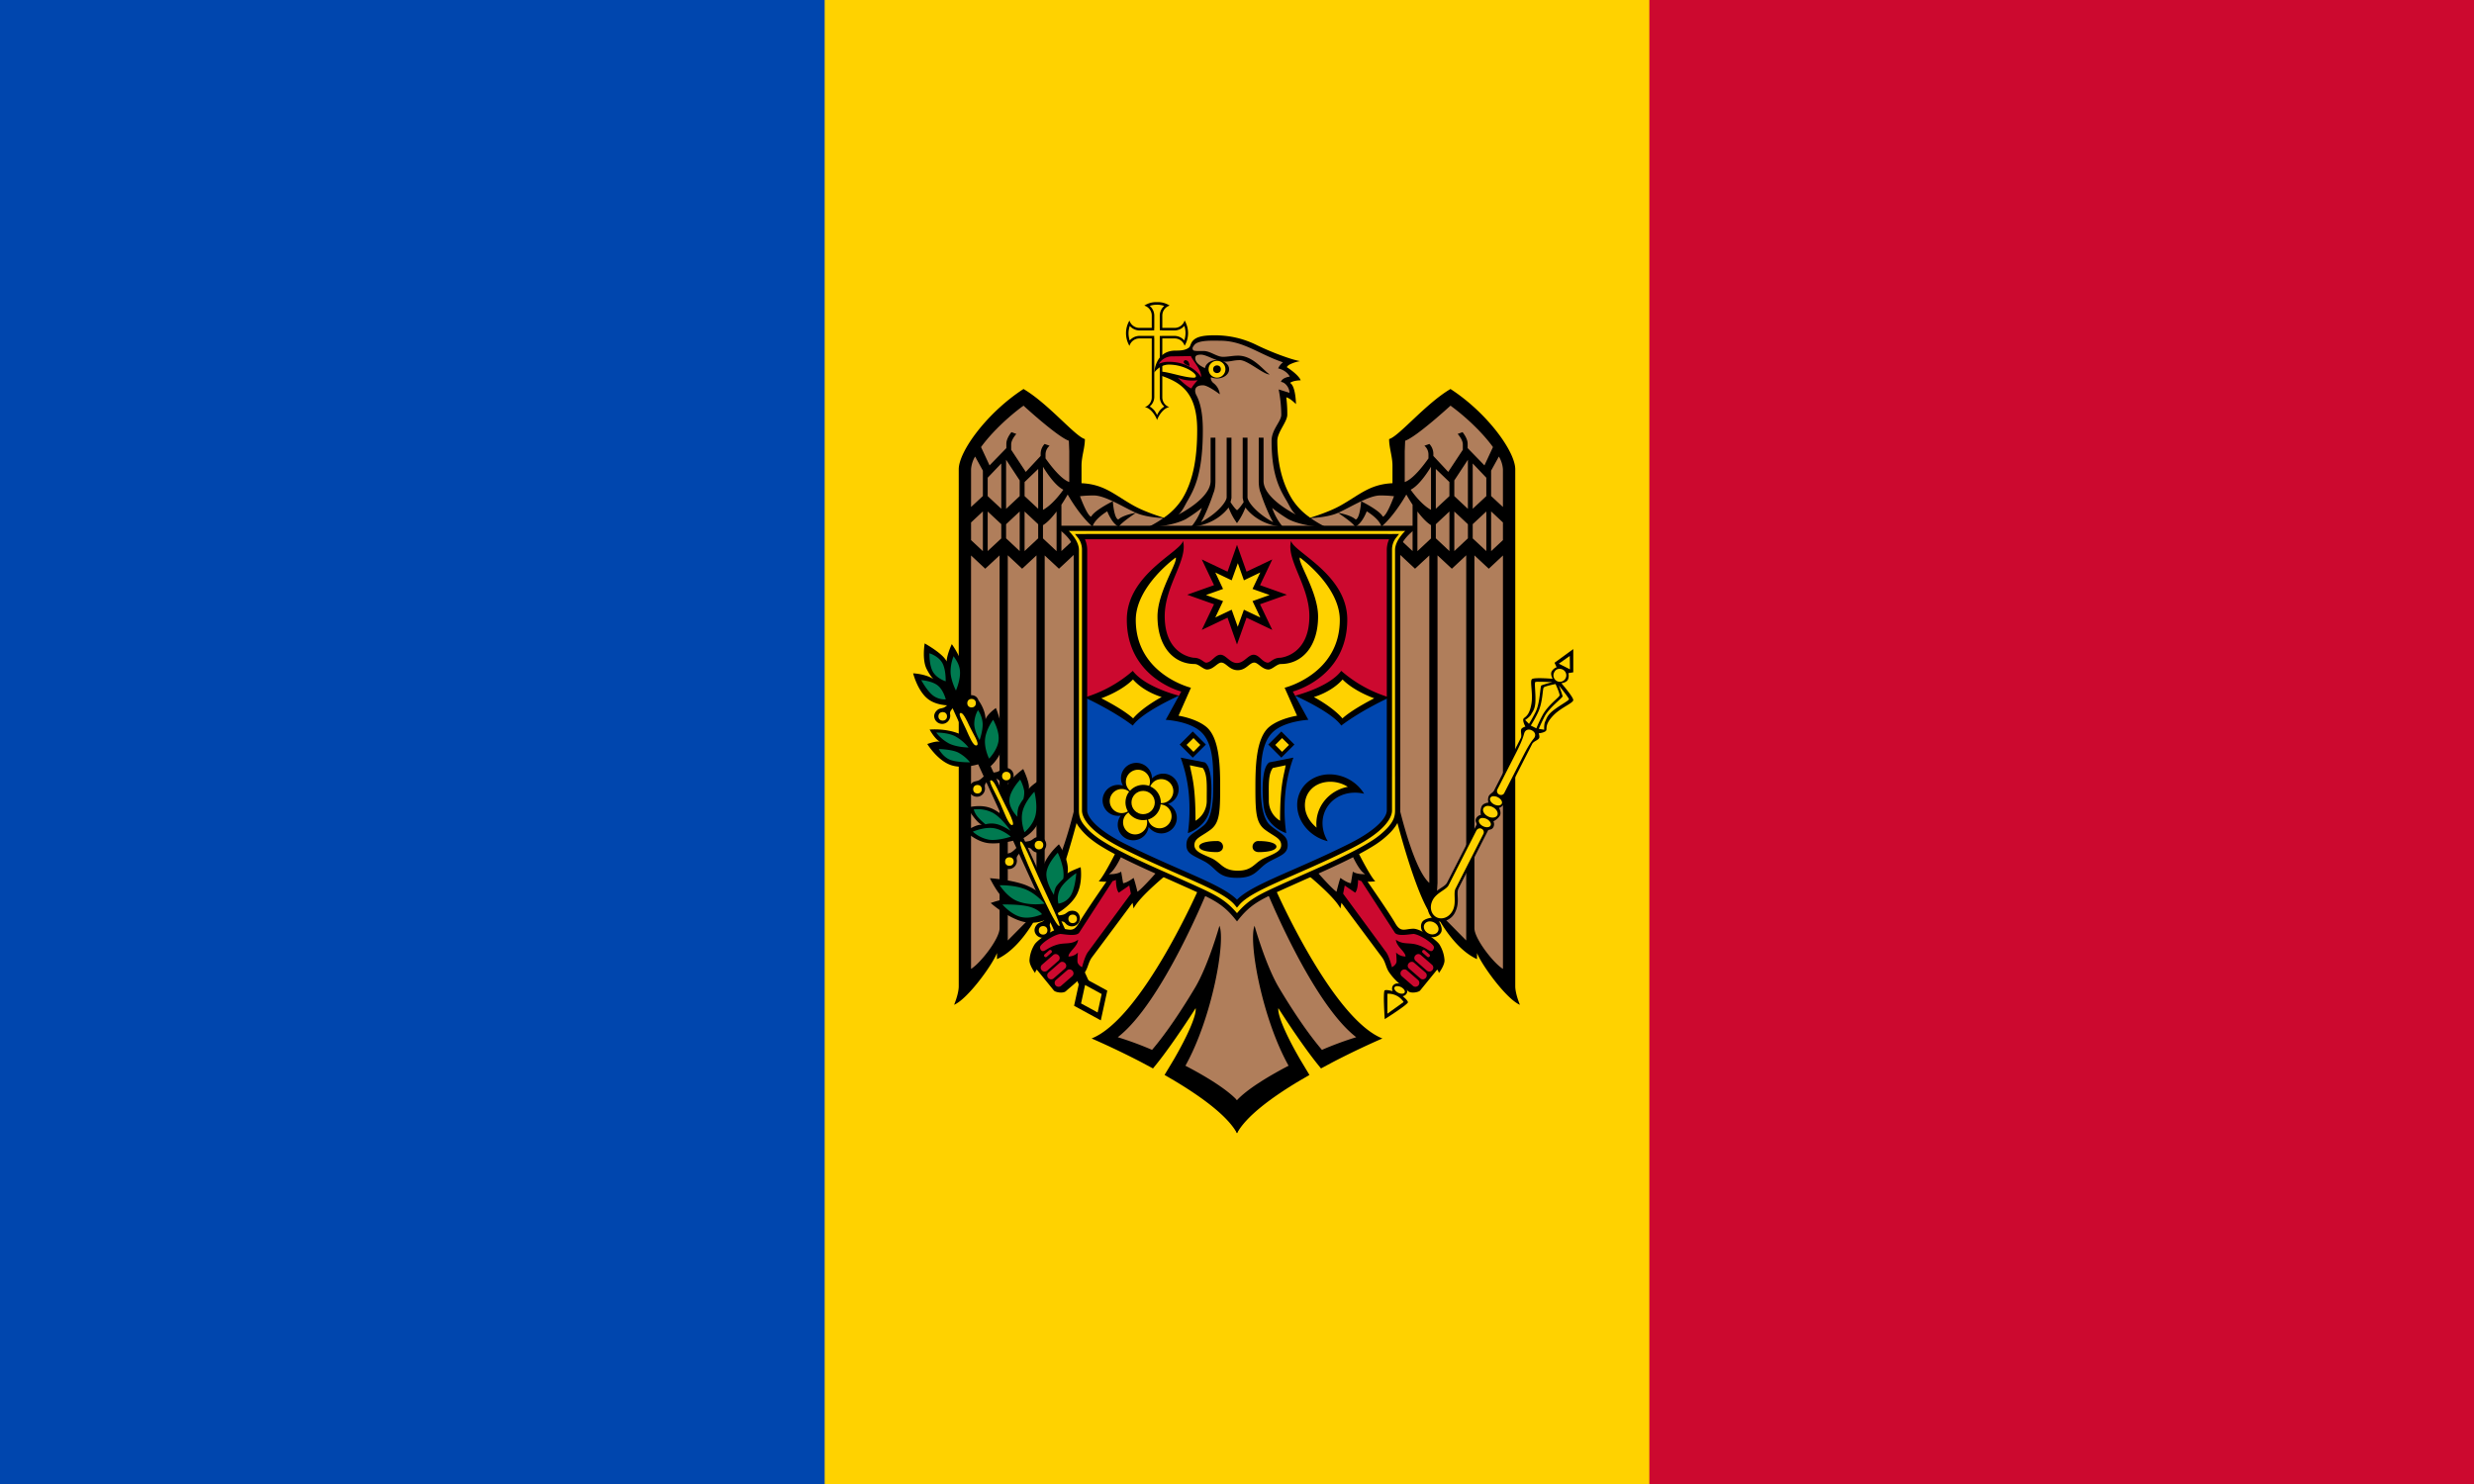 <?xml version="1.0" encoding="UTF-8" standalone="no"?>
<svg
   width="1000"
   height="600"
   version="1.1"
   id="svg39"
   sodipodi:docname="md.svg"
   inkscape:version="1.3.2 (091e20e, 2023-11-25, custom)"
   xmlns:inkscape="http://www.inkscape.org/namespaces/inkscape"
   xmlns:sodipodi="http://sodipodi.sourceforge.net/DTD/sodipodi-0.dtd"
   xmlns="http://www.w3.org/2000/svg"
   xmlns:svg="http://www.w3.org/2000/svg">
  <defs
     id="defs39" />
  <sodipodi:namedview
     id="namedview39"
     pagecolor="#505050"
     bordercolor="#eeeeee"
     borderopacity="1"
     inkscape:showpageshadow="0"
     inkscape:pageopacity="0"
     inkscape:pagecheckerboard="0"
     inkscape:deskcolor="#505050"
     showgrid="false"
     showguides="true"
     inkscape:zoom="0.55722222"
     inkscape:cx="308.67398"
     inkscape:cy="508.77368"
     inkscape:window-width="2560"
     inkscape:window-height="1417"
     inkscape:window-x="3832"
     inkscape:window-y="313"
     inkscape:window-maximized="1"
     inkscape:current-layer="svg39">
    <inkscape:grid
       id="grid39"
       units="px"
       originx="-100"
       originy="0"
       spacingx="1"
       spacingy="1"
       empcolor="#0099e5"
       empopacity="0.302"
       color="#0099e5"
       opacity="0.149"
       empspacing="5"
       dotted="false"
       gridanglex="30"
       gridanglez="30"
       visible="false" />
  </sodipodi:namedview>
  <path
     d="M 0,0 H 1000 V 600 H 0 Z"
     fill="#cc092f"
     id="path1"
     style="stroke-width:0.609" />
  <path
     d="M 0,0 H 666.667 V 600 H 0 Z"
     fill="#ffd200"
     id="path2"
     style="stroke-width:0.609" />
  <path
     d="M 0,0 H 333.333 V 600 H 0 Z"
     fill="#0046ae"
     id="path3"
     style="stroke-width:0.609" />
  <path
     d="m 467.66,122.16 a 8.643,8.643 0 0 0 -5.12,1.4 4.191,4.191 0 0 1 3.004,4.061 V 132.57 h -4.948 a 4.204,4.204 0 0 1 -4.062,-2.969 10.063,10.063 0 0 0 0,10.239 4.191,4.191 0 0 1 4.062,-3.004 h 4.948 v 23.787 a 4.2,4.2 0 0 1 -2.799,3.993 c 2.361,0.321 4.392,3.489 4.949,5.222 0.558,-1.729 2.589,-4.901 4.949,-5.222 a 4.187,4.187 0 0 1 -2.834,-3.993 V 136.834 h 4.949 a 4.203,4.203 0 0 1 4.062,2.971 10.071,10.071 0 0 0 0,-10.239 4.191,4.191 0 0 1 -4.062,3.003 h -4.949 v -4.948 a 4.202,4.202 0 0 1 2.97,-4.062 8.647,8.647 0 0 0 -5.119,-1.399 z"
     id="path4"
     style="stroke-width:0.667" />
  <path
     d="m 467.66,123.187 a 9.507,9.507 0 0 0 -2.935,0.477 5.233,5.233 0 0 1 1.843,3.959 v 4.949 a 1.025,1.025 0 0 1 -0.035,0.205 v 0.785 h -0.785 c -0.067,0.018 -0.135,0.03 -0.205,0.035 h -4.949 a 5.237,5.237 0 0 1 -3.924,-1.809 9.153,9.153 0 0 0 -0.512,2.935 9.507,9.507 0 0 0 0.477,2.935 5.232,5.232 0 0 1 3.959,-1.842 h 5.973 c -0.007,0.103 -0.035,0.202 -0.035,0.306 v 0.512 a 1.04,1.04 0 0 1 0.035,0.205 v 23.787 a 5.023,5.023 0 0 1 -1.843,3.72 7.983,7.983 0 0 1 1.945,1.707 9.883,9.883 0 0 1 1.024,1.774 9.98,9.98 0 0 1 1.024,-1.774 8.023,8.023 0 0 1 1.911,-1.673 5.047,5.047 0 0 1 -1.843,-3.754 V 135.848 h 0.819 a 1.04,1.04 0 0 1 0.205,-0.033 h 4.949 a 5.24,5.24 0 0 1 3.924,1.808 c 0.33,-0.944 0.503,-1.935 0.513,-2.935 a 9.523,9.523 0 0 0 -0.478,-2.935 5.232,5.232 0 0 1 -3.959,1.842 h -4.949 a 1.011,1.011 0 0 1 -0.205,-0.035 H 468.819 V 132.776 a 1.033,1.033 0 0 1 -0.035,-0.205 v -4.948 a 5.24,5.24 0 0 1 1.809,-3.925 9.18,9.18 0 0 0 -2.935,-0.512"
     fill="#ffd200"
     id="path5"
     style="stroke-width:0.667" />
  <path
     d="m 529.606,209.325 a 26.285,26.285 0 0 1 -7.269,-7.407 c -4.248,-6.815 -6.041,-15.182 -6.041,-23.685 0,-3.594 4.027,-7.64 4.027,-10.547 a 50.667,50.667 0 0 0 -0.409,-7.029 c 1.429,0.195 3.925,2.73 3.925,2.73 0,0 -0.086,-7.292 -2.39,-8.566 0,0 0.932,-0.959 4.301,-1.058 -0.947,-2.397 -5.631,-5.324 -5.631,-5.324 a 3.047,3.047 0 0 1 1.228,-1.092 15.26,15.26 0 0 1 4.095,-1.331 44.023,44.023 0 0 1 -4.607,-1.263 108.669,108.669 0 0 1 -12.764,-5.187 37.64,37.64 0 0 0 -17.064,-3.993 c -2.383,6.6e-4 -5.893,0.065 -7.951,1.435 -1.883,1.25 -1.73,2.876 -2.389,3.447 -1.553,1.344 -4.214,1.297 -5.495,1.297 -8.293,0 -8.601,8.874 -8.601,8.874 0,0 2.121,-3.209 5.87,-3.209 6.234,0 10.955,3.396 10.955,4.675 0,0.518 -0.643,0.614 -0.682,0.614 -4.072,0 -10.217,-2.344 -13.482,-2.457 v 1.604 c 7.287,2.535 14.675,6.125 14.675,21.945 0,9.962 -1.193,20.127 -6.177,28.122 a 26.5,26.5 0 0 1 -7.303,7.407 l 29.59,5.333 29.59,-5.333 z"
     id="path6"
     style="stroke-width:0.667" />
  <path
     d="m 500.015,202.659 -29.589,6.667 c -1.346,-0.407 -7.675,-2.373 -12.116,-4.846 -7.817,-4.355 -11.871,-8.687 -21.16,-9.113 v -7.065 c 0,-3.775 1.366,-7.175 1.366,-10.785 -3.916,-1.05 -14.785,-14.34 -24.812,-20.239 -14.753,9.556 -26.177,25.243 -26.177,32.457 V 398.742 c 0,3.112 -1.877,7.509 -1.877,7.509 5.386,-2.279 15.259,-15.787 17.337,-20.921 v 2.458 c 8.134,-3.709 14.09,-13.456 16.757,-18.498 l 0.171,2.559 c 7.267,-6.37 16.517,-44.025 16.517,-44.025 l 15.416,15.15 c 0,0 -5.575,11.317 -7.747,13.344 a 25.987,25.987 0 0 0 3.105,0.171 c -1.015,1.459 -8.765,12.617 -11.194,16.825 -2.273,3.937 -3.877,2.185 -7.372,2.185 -2.898,0 -9.467,4.617 -10.545,6.485 a 13.664,13.664 0 0 0 -1.979,6.314 c 0,2.16 2.287,5.119 2.287,5.119 a 2.687,2.687 0 0 1 0.682,-1.399 l 6.894,8.463 c 0.689,0.762 3.763,1.257 4.847,0.274 2.711,-2.465 5.335,-4.188 7.747,-7.747 1.242,-1.834 1.337,-3.936 2.764,-5.905 l 16.45,-22.081 0.408,2.287 c 2.463,-4.971 14.301,-14.471 14.301,-14.471 l 12.385,5.7 c 0,0 -23.125,53.157 -43.651,61.33 0,0 8.93,3.794 19.897,9.488 l 4.915,2.629 a 135.683,135.683 0 0 0 4.266,-5.427 c 6.557,-8.773 12.97,-18.941 12.97,-18.941 0.447,2.641 -3.016,10.796 -8.873,20.854 l -3.686,6.142 4.437,2.595 c 10.863,6.537 21.065,14.051 24.845,20.955 l 2.667,-6.673 -2.667,-6.673 V 211.51 l 1.333,-3.333 z"
     id="path7"
     style="stroke-width:0.667" />
  <path
     d="m 500.001,444.814 c -3.833,-4.157 -11.846,-9.237 -20.852,-13.924 10.889,-19.544 16.285,-50.437 13.753,-56.587 0,0 -4.47,16.022 -9.932,25.153 -5.057,8.456 -11.283,17.967 -17.303,25.017 a 137.113,137.113 0 0 0 -13.857,-5.12 c 18.039,-13.895 36.484,-59.828 36.484,-59.828 l -19.075,-8.84 c 0,0 -7.136,8.319 -9.453,9.864 0,0 -0.99,-4.137 -1.57,-5.597 0,0 -2.734,2.068 -4.231,2.117 l -0.785,-4.643 c -1.883,1.255 -5.017,0.99 -5.017,0.99 2.751,-1.303 6.007,-9.283 6.007,-9.283 l -18.215,-24.229 c 0,0 -6.398,30.744 -13.685,37.064 V 224.582 l 5.768,5.357 8.737,-8.157 v -6.211 l -7.747,7.235 V 204.069 A 62.933,62.933 0 0 0 431.554,199.94 c 1.254,2.186 5.307,8.886 10.067,13.003 0.783,-3.185 5.939,-6.212 5.939,-6.212 0,0 1.847,5.005 4.675,6.245 0.995,-1.752 6.929,-5.631 6.929,-5.631 0,0 -5.077,0.771 -7.133,2.697 -1.766,-0.395 -2.219,-7.372 -2.219,-7.372 0,0 -7.471,3.639 -8.771,6.245 -1.425,-0.385 -3.643,-5.992 -4.506,-8.293 a 49.833,49.833 0 0 1 5.563,-0.307 c 2.131,0 4.857,1.009 7.713,2.355 3.138,1.477 6.421,3.348 9.352,4.676 3.755,1.7 9.435,2.045 11.091,2.116 a 49.2,49.2 0 0 1 -6.245,3.686 c 0,0 8.941,-0.083 15.221,-3.209 a 60.133,60.133 0 0 0 6.553,-4.573 24.22,24.22 0 0 1 -4.301,7.645 c 9.224,-0.781 13.817,-6.048 15.119,-7.815 a 25.12,25.12 0 0 0 3.413,6.313 H 503.348 V 438.176 Z m -67.97,-266.615 0.17,4.232 v 12.458 c -3.346,-1.151 -7.551,-6.649 -9.589,-9.556 V 183.626 a 4.713,4.713 0 0 1 1.638,-3.413 l -2.013,-0.716 a 5.867,5.867 0 0 0 -1.604,3.856 v 0.99 l -6.006,6.451 -5.904,-8.942 v -2.184 c 0,-1.472 1.132,-3.113 2.082,-4.232 l -1.98,-0.717 c -0.999,1.295 -2.048,3.039 -2.048,4.675 v 1.774 l -6.791,6.997 -3.447,-7.406 c 4.137,-5.73 10.844,-12.146 17.166,-16.749 0,0 13.709,12.587 18.327,14.188 z m -34.747,12.082 v 10.274 l -4.778,4.436 v -15.255 a 11.713,11.713 0 0 1 1.637,-5.154 z m 14.88,3.959 v 6.348 l -5.494,5.154 v -19.863 z m -7.441,11.468 -5.495,-5.119 v -7.439 l 5.495,-5.768 z m 25.085,-7.713 c -1.276,1.803 -4.618,6.214 -8.225,8.157 v -17.44 c 0.827,1.377 4.623,7.517 8.225,9.283 z m -10.171,-8.396 v 16.109 L 414.142,200.587 V 194.888 Z M 397.284,206.765 V 222.84 l -4.778,-4.471 v -7.133 z m 7.436,5.154 v 5.767 l -5.496,5.119 v -16.006 z M 412.159,206.8 v 16.007 l -5.494,-5.154 v -5.699 z m 7.475,5.153 v 5.699 l -5.495,5.153 V 206.8 Z m 7.439,10.887 -5.496,-5.154 v -5.357 c 1.895,-1.157 3.801,-3.283 5.495,-5.529 z m -13.923,7.099 5.802,-5.393 v 132.42 l 0.683,10.853 -12.286,12.423 V 224.511 Z m -9.115,145.355 c 0,4.257 -7.773,14.182 -11.535,16.45 v -167.16 l 5.733,5.357 5.802,-5.393 z"
     fill="#b07e5b"
     id="path8"
     style="stroke-width:0.667" />
  <path
     d="m 452.223,360.925 4.232,-2.901 0.648,3.311 L 439.732,384.952 c -1.281,1.723 -2.356,6.109 -2.356,6.109 0,0 -1.876,-0.887 -1.876,-2.491 0,-1.575 0.205,-3.447 0.205,-3.447 a 5.36,5.36 0 0 1 -3.823,1.604 c 0,-1.935 3.743,-4.035 3.891,-6.791 -2.854,2.116 -5.333,1.03 -8.634,2.048 -3.595,1.107 -4.597,2.618 -5.699,2.56 -0.649,-0.035 -1.237,-1.155 -0.989,-1.843 0.429,-1.191 4.876,-4.489 7.985,-5.085 0.745,-0.143 6.602,1.275 7.782,-0.546 l 13.515,-20.852 a 4.44,4.44 0 0 0 1.33,-0.479 c 0,0 -0.045,3.834 1.161,5.187 z m -27.21,23.376 a 0.629,0.629 0 0 1 -0.035,0.887 l -1.911,1.672 a 0.636,0.636 0 0 1 -0.887,-0.103 0.629,0.629 0 0 1 0.035,-0.887 l 1.911,-1.672 a 0.567,0.567 0 0 1 0.444,-0.136 c 0.172,0.023 0.33,0.108 0.444,0.239 z m 2.901,2.013 a 1.489,1.489 0 0 1 -0.055,2.105 l -0.013,0.012 -4.641,4.061 a 1.588,1.588 0 0 1 -2.082,-2.388 l 4.641,-4.027 a 1.476,1.476 0 0 1 0.819,-0.342 1.616,1.616 0 0 1 1.331,0.58 z m 2.66,3.14 a 1.487,1.487 0 0 1 -0.054,2.103 l -0.015,0.013 -4.675,4.061 a 1.503,1.503 0 0 1 -2.112,-0.233 l -0.005,-0.006 a 1.527,1.527 0 0 1 0.069,-2.149 l 4.641,-4.027 a 1.38,1.38 0 0 1 0.785,-0.342 1.675,1.675 0 0 1 1.365,0.58 z m 1.602,2.491 a 1.58,1.58 0 0 1 1.331,0.546 c 0.571,0.614 0.541,1.573 -0.068,2.15 l -4.642,4.028 a 1.58,1.58 0 0 1 -2.082,-2.356 l 4.676,-4.061 A 1.32,1.32 0 0 1 432.176,391.946 Z"
     fill="#cc092f"
     id="path9"
     style="stroke-width:0.667" />
  <path
     d="m 499.985,202.659 29.589,6.667 c 1.346,-0.407 7.675,-2.373 12.116,-4.846 7.817,-4.355 11.871,-8.687 21.16,-9.113 v -7.065 c 0,-3.775 -1.366,-7.175 -1.366,-10.785 3.916,-1.05 14.785,-14.34 24.812,-20.239 14.753,9.556 26.177,25.243 26.177,32.457 V 398.742 c 0,3.112 1.877,7.509 1.877,7.509 -5.386,-2.279 -15.259,-15.787 -17.337,-20.921 v 2.458 c -8.134,-3.709 -14.09,-13.456 -16.757,-18.498 l -0.171,2.559 C 572.817,365.478 563.566,327.823 563.566,327.823 l -15.416,15.15 c 0,0 5.575,11.317 7.747,13.344 a 25.987,25.987 0 0 1 -3.105,0.171 c 1.015,1.459 8.765,12.617 11.194,16.825 2.273,3.937 3.877,2.185 7.372,2.185 2.898,0 9.467,4.617 10.545,6.485 a 13.664,13.664 0 0 1 1.979,6.314 c 0,2.16 -2.287,5.119 -2.287,5.119 a 2.687,2.687 0 0 0 -0.682,-1.399 l -6.894,8.463 c -0.689,0.762 -3.763,1.257 -4.847,0.274 -2.711,-2.465 -5.335,-4.188 -7.747,-7.747 -1.242,-1.834 -1.337,-3.936 -2.764,-5.905 l -16.45,-22.081 -0.408,2.287 C 539.341,362.335 527.503,352.836 527.503,352.836 l -12.385,5.7 c 0,0 23.125,53.157 43.651,61.33 0,0 -8.93,3.794 -19.897,9.488 l -4.915,2.629 a 135.683,135.683 0 0 1 -4.266,-5.427 c -6.557,-8.773 -12.97,-18.941 -12.97,-18.941 -0.447,2.641 3.016,10.796 8.873,20.854 l 3.686,6.142 -4.437,2.595 C 513.98,443.741 503.778,451.256 499.999,458.159 l -2.667,-6.673 2.667,-6.673 V 211.51 l -1.333,-3.333 z"
     id="path10"
     style="stroke-width:0.667" />
  <path
     d="m 499.999,444.814 c 3.833,-4.157 11.846,-9.237 20.852,-13.924 -10.889,-19.544 -16.285,-50.437 -13.753,-56.587 0,0 4.47,16.022 9.932,25.153 5.057,8.456 11.283,17.967 17.303,25.017 a 137.113,137.113 0 0 1 13.857,-5.12 c -18.039,-13.895 -36.484,-59.828 -36.484,-59.828 l 19.075,-8.84 c 0,0 7.136,8.319 9.453,9.864 0,0 0.99,-4.137 1.57,-5.597 0,0 2.734,2.068 4.231,2.117 l 0.785,-4.643 c 1.883,1.255 5.017,0.99 5.017,0.99 -2.751,-1.303 -6.007,-9.283 -6.007,-9.283 l 18.215,-24.229 c 0,0 6.398,30.744 13.685,37.064 V 224.582 l -5.768,5.357 -8.737,-8.157 v -6.211 l 7.747,7.235 V 204.069 A 62.933,62.933 0 0 1 568.446,199.94 c -1.254,2.186 -5.307,8.886 -10.067,13.003 -0.783,-3.185 -5.939,-6.212 -5.939,-6.212 0,0 -1.847,5.005 -4.675,6.245 -0.995,-1.752 -6.929,-5.631 -6.929,-5.631 0,0 5.077,0.771 7.133,2.697 1.766,-0.395 2.219,-7.372 2.219,-7.372 0,0 7.471,3.639 8.771,6.245 1.425,-0.385 3.643,-5.992 4.506,-8.293 a 49.833,49.833 0 0 0 -5.563,-0.307 c -2.131,0 -4.857,1.009 -7.713,2.355 -3.138,1.477 -6.421,3.348 -9.352,4.676 -3.755,1.7 -9.435,2.045 -11.091,2.116 a 49.2,49.2 0 0 0 6.245,3.686 c 0,0 -8.941,-0.083 -15.221,-3.209 a 60.133,60.133 0 0 1 -6.553,-4.573 24.22,24.22 0 0 0 4.301,7.645 c -9.224,-0.781 -13.817,-6.048 -15.119,-7.815 a 25.12,25.12 0 0 1 -3.413,6.313 H 496.652 V 438.176 Z m 67.97,-266.615 -0.17,4.232 v 12.458 c 3.346,-1.151 7.551,-6.649 9.589,-9.556 V 183.626 a 4.713,4.713 0 0 0 -1.638,-3.413 l 2.013,-0.716 a 5.867,5.867 0 0 1 1.604,3.856 v 0.99 l 6.006,6.451 5.904,-8.942 v -2.184 c 0,-1.472 -1.132,-3.113 -2.082,-4.232 l 1.98,-0.717 c 0.999,1.295 2.048,3.039 2.048,4.675 v 1.774 l 6.791,6.997 3.447,-7.406 c -4.137,-5.73 -10.844,-12.146 -17.166,-16.749 0,0 -13.709,12.587 -18.327,14.188 z m 34.747,12.082 v 10.274 l 4.778,4.436 v -15.255 a 11.713,11.713 0 0 0 -1.637,-5.154 z m -14.88,3.959 v 6.348 l 5.494,5.154 v -19.863 z m 7.441,11.468 5.495,-5.119 v -7.439 l -5.495,-5.768 z M 570.191,197.994 c 1.276,1.803 4.618,6.214 8.225,8.157 v -17.44 c -0.827,1.377 -4.623,7.517 -8.225,9.283 z m 10.171,-8.396 v 16.109 l 5.495,-5.119 V 194.888 Z M 602.716,206.765 V 222.84 l 4.778,-4.471 v -7.133 z m -7.436,5.154 v 5.767 l 5.496,5.119 v -16.006 z M 587.841,206.8 v 16.007 l 5.494,-5.154 v -5.699 z m -7.475,5.153 v 5.699 l 5.495,5.153 V 206.8 Z m -7.439,10.887 5.496,-5.154 v -5.357 C 576.527,211.172 574.621,209.046 572.927,206.8 Z m 13.923,7.099 -5.802,-5.393 v 132.42 l -0.683,10.853 12.286,12.423 V 224.511 Z m 9.115,145.355 c 0,4.257 7.773,14.182 11.535,16.45 v -167.16 l -5.733,5.357 -5.802,-5.393 z"
     fill="#b07e5b"
     id="path11"
     style="stroke-width:0.667" />
  <path
     d="m 547.777,360.925 -4.232,-2.901 -0.648,3.311 17.371,23.617 c 1.281,1.723 2.356,6.109 2.356,6.109 0,0 1.876,-0.887 1.876,-2.491 0,-1.575 -0.205,-3.447 -0.205,-3.447 a 5.36,5.36 0 0 0 3.823,1.604 c 0,-1.935 -3.743,-4.035 -3.891,-6.791 2.854,2.116 5.333,1.03 8.634,2.048 3.595,1.107 4.597,2.618 5.699,2.56 0.649,-0.035 1.237,-1.155 0.989,-1.843 -0.429,-1.191 -4.876,-4.489 -7.985,-5.085 -0.745,-0.143 -6.602,1.275 -7.782,-0.546 l -13.515,-20.852 a 4.44,4.44 0 0 1 -1.33,-0.479 c 0,0 0.045,3.834 -1.161,5.187 z m 27.21,23.376 a 0.629,0.629 0 0 0 0.035,0.887 l 1.911,1.672 a 0.636,0.636 0 0 0 0.887,-0.103 0.629,0.629 0 0 0 -0.035,-0.887 l -1.911,-1.672 a 0.567,0.567 0 0 0 -0.444,-0.136 0.711,0.711 0 0 0 -0.444,0.239 z m -2.901,2.013 a 1.489,1.489 0 0 0 0.055,2.105 l 0.013,0.012 4.641,4.061 a 1.588,1.588 0 0 0 2.082,-2.388 l -4.641,-4.027 a 1.476,1.476 0 0 0 -0.819,-0.342 1.616,1.616 0 0 0 -1.331,0.58 z m -2.66,3.14 a 1.487,1.487 0 0 0 0.054,2.103 l 0.015,0.013 4.675,4.061 a 1.503,1.503 0 0 0 2.112,-0.233 l 0.005,-0.006 a 1.527,1.527 0 0 0 -0.069,-2.149 l -4.641,-4.027 a 1.38,1.38 0 0 0 -0.785,-0.342 1.675,1.675 0 0 0 -1.365,0.58 z m -1.602,2.491 a 1.58,1.58 0 0 0 -1.331,0.546 1.529,1.529 0 0 0 0.068,2.15 l 4.642,4.028 a 1.58,1.58 0 0 0 2.082,-2.356 l -4.676,-4.061 A 1.32,1.32 0 0 0 567.824,391.946 Z"
     fill="#cc092f"
     id="path12"
     style="stroke-width:0.667" />
  <path
     d="m 493.156,137.758 c 7.639,0 13.011,3.483 20.239,6.689 1.894,0.84 3.633,1.521 5.186,2.047 a 6.383,6.383 0 0 0 -1.945,2.458 c 0,0 3.239,0.6 4.709,3.311 0,0 -3.08,0.349 -3.583,2.149 1.725,0.13 3.439,2.305 3.447,4.403 l -4.369,-1.366 a 54.949,54.949 0 0 1 1.058,10.239 c 0,2.724 -3.924,5.929 -3.924,10.546 0,14.489 3.65,20.059 6.246,24.538 1.015,1.753 1.841,3.769 3.549,5.29 -7.479,-3.982 -13.037,-8.959 -13.037,-13.583 v -17.508 h -1.945 v 17.508 c 0,3.353 0.819,4.915 0.819,4.915 1.174,3.709 3.547,9.435 5.017,11.74 -6.881,-3.719 -10.376,-8.375 -10.376,-10.102 V 176.971 H 502.302 v 24.402 l 0.375,1.672 c -0.834,1.253 -1.918,2.737 -2.662,3.242 -0.742,-0.504 -1.793,-1.991 -2.629,-3.242 l 0.376,-1.672 v -24.402 h -1.945 v 24.061 c 0,1.726 -3.495,6.383 -10.375,10.102 1.47,-2.306 3.843,-8.031 5.016,-11.74 0,0 0.819,-1.561 0.819,-4.915 V 176.972 H 489.332 v 17.508 c 0,4.618 -5.538,9.603 -13.003,13.583 1.691,-1.522 2.505,-3.547 3.515,-5.29 2.839,-4.899 6.348,-11.122 6.348,-28.839 0,-6.649 -0.983,-11.17 -2.696,-14.334 -0.521,-1.044 -1.222,-3.823 2.764,-3.823 2.065,0 6.792,3.652 6.792,3.652 a 6.557,6.557 0 0 0 -2.594,-4.573 2.807,2.807 0 0 1 -1.057,-1.946 4.12,4.12 0 0 1 1.842,-2.457 c 0.555,-0.252 -8.122,-1.764 -8.122,-5.699 0,-0.819 0.515,-1.365 2.319,-1.365 2.363,0 6.208,2.833 9.625,2.833 2.526,0 3.522,-0.615 6.109,-0.615 3.161,0 9.757,5.986 12.013,5.767 -2.522,-1.583 -6.596,-7.577 -12.763,-7.577 -2.141,0 -4.078,0.478 -6.076,0.478 -2.561,0 -5.082,-2.355 -7.849,-2.355 -1.855,0 -3.926,0.103 -4.233,-0.376 -0.537,-0.837 -0.053,-1.322 0.444,-2.013 0.939,-1.305 3.577,-1.683 6.178,-1.774 a 52.494,52.494 0 0 1 2.288,-0.034 l 1.981,0.035 z"
     fill="#b07e5b"
     id="path13"
     style="stroke-width:0.667" />
  <path
     d="m 468.353,147.127 a 6.457,6.457 0 0 1 5.689,-3.054 c 1.704,0 7.328,-0.118 7.328,-0.118 0.749,1.947 4.166,5.201 4.166,8.585 0,0 -3.468,-6.251 -13.149,-6.251 a 9.449,9.449 0 0 0 -4.036,0.837 z m 15.74,6.607 c 0,0 -2.062,2.172 -2.51,3.331 -2.041,-0.773 -5.599,-4.441 -5.599,-4.441 0,0 3.017,1.761 8.109,1.109 z"
     fill="#cc092f"
     id="path14"
     style="stroke-width:0.667" />
  <path
     d="m 480.827,147.98 c 0,0 -2.379,-0.763 -2.379,-1.561 0,-1.017 1.155,-1.017 1.846,-0.225 0.329,0.539 0.512,1.155 0.532,1.787 z"
     id="path15"
     style="stroke-width:0.667" />
  <ellipse
     cx="491.921"
     cy="149.285"
     rx="4.915"
     ry="3.731"
     id="ellipse15"
     style="stroke-width:0.667" />
  <circle
     cx="491.915"
     cy="149.285"
     r="3.414"
     fill="#ffd200"
     id="circle15"
     style="stroke-width:0.667" />
  <circle
     cx="491.917"
     cy="149.285"
     r="1.564"
     id="circle16"
     style="stroke-width:0.667" />
  <path
     d="m 436.768,394.635 10.801,5.893 -2.621,12.019 -10.801,-5.893 z"
     id="path16"
     style="stroke-width:0.667" />
  <path
     d="m 386.451,279.153 -3.891,1.775 43.957,96.28 h 4.676 z M 438.293,392.7 l -3.173,3.277 1.979,4.369 3.856,-1.775 z"
     id="path17"
     style="stroke-width:0.667" />
  <path
     d="m 400.111,355.067 c 0,0 3.703,7.648 6.517,8.697 -1.455,-0.397 -6.181,1.337 -6.181,1.337 0,0 8.333,7.443 15.4,7.932 5.993,0.413 8.903,-2.579 8.903,-2.579 L 423.55,364.105 a 23.78,23.78 0 0 0 -9.535,-6.471 C 408.086,355.568 400.111,355.068 400.111,355.068 Z m 27.913,-13.7 c 0,0 -5.113,4.377 -6.512,9.446 -1.399,5.069 0.912,10.831 0.912,10.831 l 4.296,8.014 c 0,0 5.954,-3.169 8.487,-7.907 2.533,-4.738 1.604,-11.132 1.604,-11.132 0,0 -4.717,1.756 -5.317,2.533 0.995,-5.256 -3.471,-11.786 -3.471,-11.786 z M 411.591,339.32 c 0,0 -5.815,1.965 -11.461,1.625 -5.379,-0.325 -9.851,-4.841 -9.851,-4.841 0,0 4.459,-3.017 6.659,-2.615 -2.421,-0.885 -5.931,-6.949 -5.931,-6.949 0,0 4.988,-1.507 9.411,0.16 4.423,1.667 8.279,6.513 8.279,6.513 L 411.592,339.32 Z m 2,-28.4 c 0,0 2.908,6.021 2.219,8.114 0.902,-1.393 4.316,-3.563 4.316,-3.563 0,0 2.064,9.749 0.09,15.771 -1.974,6.021 -7.983,8.313 -7.983,8.313 l -6.629,-12.891 c 0,0 -0.987,-4.776 1.08,-8.558 2.067,-3.782 6.907,-7.186 6.907,-7.186 z M 375.758,294.98 c 0,0 6.285,-0.66 12.034,1.722 4.807,1.995 6.28,5.622 6.28,5.622 l 2.367,6.347 c 0,0 -6.841,2.565 -12.245,0.604 -5.405,-1.961 -9.377,-8.453 -9.377,-8.453 0,0 3.777,-1.433 5.215,-0.895 -2.095,-0.927 -4.273,-4.946 -4.273,-4.946 v 6.7e-4 z m 19.767,-11.78 c 0,0 2.758,3.542 2.841,7.616 0.735,-2.166 4.179,-4.56 4.179,-4.56 0,0 3.541,8.57 2.764,14.655 -0.777,6.085 -5.873,9.685 -5.873,9.685 l -6.354,-12.061 c 0,0 -2.071,-4.943 -1.461,-8.778 0.61,-3.835 3.904,-6.557 3.904,-6.557 z M 373.758,260.133 c 0,0 -1.139,6.569 0.799,10.353 1.732,3.377 2.835,4.117 2.835,4.117 -3.303,-2.179 -8.296,-2.367 -8.296,-2.367 0,0 1.777,7.147 6.025,10.408 4.247,3.261 10.797,2.499 10.797,2.499 0,0 4.307,-5.733 4.007,-11.91 -0.3,-6.177 -5.205,-12.798 -5.205,-12.798 0,0 -1.935,4.013 -2.105,7.009 -1.252,-3.089 -8.857,-7.311 -8.857,-7.311 z m 51.333,110.047 0.177,2.358 c 3.917,0.037 4.5,-0.353 5.504,0.881 a 3.316,3.316 0 0 0 3.858,0.81 3.227,3.227 0 0 0 1.587,-4.251 c -0.73,-1.599 -2.217,-1.947 -3.65,-1.664 -0.879,0.173 -1.458,0.875 -2.204,1.261 -1.419,0.735 -5.273,0.605 -5.273,0.605 z"
     id="path18"
     style="stroke-width:0.667" />
  <path
     d="m 424.751,368.38 1.906,1.397 c -2.045,3.343 -2.683,3.631 -2.167,5.137 a 3.32,3.32 0 0 1 -1.357,3.702 3.227,3.227 0 0 1 -4.446,-0.905 c -0.969,-1.467 -0.477,-2.911 0.522,-3.977 0.613,-0.655 1.513,-0.773 2.235,-1.202 1.375,-0.815 3.306,-4.152 3.306,-4.152 z m -13.267,-28 0.176,2.358 c 3.917,0.036 4.5,-0.353 5.504,0.881 a 3.318,3.318 0 0 0 3.858,0.81 3.223,3.223 0 0 0 1.586,-4.25 c -0.73,-1.6 -2.217,-1.947 -3.649,-1.664 -0.88,0.174 -1.458,0.875 -2.203,1.261 -1.419,0.734 -5.273,0.605 -5.273,0.605 z"
     id="path19"
     style="stroke-width:0.667" />
  <path
     d="m 412.278,341.213 1.667,1.678 c -2.539,2.983 -3.216,3.169 -2.941,4.736 a 3.316,3.316 0 0 1 -1.916,3.447 3.227,3.227 0 0 1 -4.251,-1.586 c -0.73,-1.599 -0.019,-2.95 1.134,-3.847 0.707,-0.55 1.617,-0.529 2.395,-0.839 1.485,-0.591 3.911,-3.588 3.911,-3.588 z m -13.98,-28.733 0.177,2.358 c 3.917,0.036 4.5,-0.353 5.505,0.882 a 3.32,3.32 0 0 0 3.859,0.809 3.227,3.227 0 0 0 1.586,-4.251 c -0.731,-1.599 -2.217,-1.946 -3.651,-1.663 -0.88,0.174 -1.458,0.875 -2.204,1.261 -1.419,0.735 -5.272,0.605 -5.272,0.605 z"
     id="path20"
     style="stroke-width:0.667" />
  <path
     d="m 399.385,311.987 1.666,1.677 c -2.539,2.983 -3.215,3.169 -2.941,4.737 a 3.317,3.317 0 0 1 -1.915,3.446 3.227,3.227 0 0 1 -4.251,-1.586 c -0.729,-1.6 -0.018,-2.951 1.134,-3.847 0.707,-0.551 1.616,-0.529 2.396,-0.84 1.485,-0.591 3.911,-3.587 3.911,-3.587 z m -15.133,-28.96 0.176,2.357 c 3.917,0.037 4.501,-0.353 5.504,0.881 a 3.32,3.32 0 0 0 3.859,0.811 3.227,3.227 0 0 0 1.587,-4.251 c -0.73,-1.6 -2.217,-1.947 -3.651,-1.664 -0.879,0.174 -1.457,0.876 -2.203,1.261 -1.419,0.734 -5.273,0.605 -5.273,0.605 z"
     id="path21"
     style="stroke-width:0.667" />
  <path
     d="m 385.338,282.533 1.665,1.678 c -2.539,2.983 -3.215,3.169 -2.94,4.737 a 3.317,3.317 0 0 1 -1.915,3.446 3.227,3.227 0 0 1 -4.25,-1.586 c -0.731,-1.599 -0.019,-2.951 1.133,-3.847 0.708,-0.55 1.617,-0.529 2.396,-0.84 1.484,-0.591 3.911,-3.587 3.911,-3.587 z"
     id="path22"
     style="stroke-width:0.667" />
  <g
     fill="#ffd200"
     id="g30"
     transform="matrix(0.667,0,0,0.667,-100,0)">
    <path
       d="m 807.486,597.062 10.049,5.482 -2.438,11.183 -10.049,-5.482 z M 763.497,500.09 c -2.106,0.874 -5.23,-8.295 -7.524,-13.318 -2.353,-5.155 -7.131,-13.1 -5.774,-13.72 1.489,-0.68 3.451,3.492 5.859,8.767 2.408,5.275 9.412,17.449 7.439,18.269 z m -21.63,-48.29 c -2.105,0.877 -4.41,-5.127 -6.703,-10.151 -2.353,-5.154 -4.645,-8.795 -3.288,-9.415 1.49,-0.68 3.69,3.837 5.616,8.055 1.866,4.088 6.348,10.69 4.374,11.512 z m 50.04,109.49 c -1.653,0.442 -8.869,-14.662 -14.703,-27.442 -5.834,-12.78 -10.177,-23.119 -8.82,-23.736 1.49,-0.681 6.213,11.391 12.049,24.172 5.836,12.781 12.713,26.673 11.475,27.006 z"
       id="path23" />
    <circle
       cx="799.972"
       cy="556.984"
       r="2.606"
       id="circle23" />
    <circle
       cx="782.047"
       cy="563.933"
       r="2.606"
       id="circle24" />
    <circle
       cx="779.554"
       cy="512.25"
       r="2.606"
       id="circle25" />
    <circle
       cx="761.621"
       cy="522.24"
       r="2.606"
       id="circle26" />
    <circle
       cx="759.778"
       cy="470.414"
       r="2.606"
       id="circle27" />
    <circle
       cx="742.279"
       cy="478.402"
       r="2.606"
       id="circle28" />
    <circle
       cx="738.708"
       cy="426.239"
       r="2.606"
       id="circle29" />
    <circle
       cx="721.212"
       cy="434.223"
       r="2.606"
       id="circle30" />
  </g>
  <path
     d="m 375.691,264.127 c 0,0 -0.17,4.801 1.418,7.523 1.588,2.723 5.136,3.81 5.136,3.81 0,0 0.169,-4.799 -1.419,-7.522 -1.588,-2.723 -5.135,-3.811 -5.135,-3.811 z m -3.32,10.86 c 0,0 4.17,0.245 6.579,2.091 2.409,1.845 3.339,5.69 3.339,5.69 a 7.957,7.957 0 0 1 -5.171,-1.565 c -2.407,-1.846 -4.747,-6.216 -4.747,-6.216 z m 13.087,-9.693 a 16.743,16.743 0 0 0 -1.227,6.608 c 0.159,3.429 2.16,7.291 2.16,7.291 0,0 1.809,-4.116 1.649,-7.545 -0.159,-3.429 -2.098,-5.383 -2.583,-6.354 z M 378.438,296.2 a 15.844,15.844 0 0 0 5.199,4.417 c 3.152,1.558 7.849,1.616 7.849,1.616 a 18.233,18.233 0 0 0 -5.497,-4.6 c -3.152,-1.558 -7.551,-1.435 -7.551,-1.435 z m 1.013,6.64 c 0,0 1.505,2.947 4.256,4.211 2.751,1.263 8.383,1.16 8.383,1.16 a 15.647,15.647 0 0 0 -4.912,-4.018 C 384.426,302.928 379.451,302.84 379.451,302.84 Z M 395.298,287.12 a 11.447,11.447 0 0 0 -1.501,5.777 c 0.163,3.03 2.151,6.341 2.151,6.341 0,0 1.398,-3.795 1.235,-6.825 a 10.567,10.567 0 0 0 -1.886,-5.293 z m 6.127,3.887 c 0,0 -2.846,3.82 -3.255,7.747 -0.409,3.927 1.619,7.961 1.619,7.961 0,0 3.438,-3.452 3.847,-7.379 0.409,-3.927 -2.211,-8.329 -2.211,-8.329 z m -7.847,36.267 a 8.393,8.393 0 0 0 1.531,2.911 22.89,22.89 0 0 0 3.224,3.088 9.343,9.343 0 0 1 4.41,-0.103 c 2.443,0.53 5.693,2.707 5.693,2.707 0,0 -3.498,-5.221 -7.13,-7.251 a 13.18,13.18 0 0 0 -7.727,-1.353 z m -0.36,8.973 c 0,0 4.529,-1.935 8.258,-1.435 3.729,0.499 7.093,3.447 7.093,3.447 0,0 -5.041,1.744 -8.77,1.245 a 13.211,13.211 0 0 1 -6.581,-3.257 z m 19.14,-21.053 c 0,0 -4.005,4.243 -4.341,7.925 -0.336,3.682 3.247,7.113 3.247,7.113 a 10.78,10.78 0 0 1 0.441,-3.916 15.493,15.493 0 0 1 1.929,-3.215 9.653,9.653 0 0 0 0.343,-3.415 15.627,15.627 0 0 0 -1.619,-4.491 z m 5.747,4.913 c 0,0 -3.775,3.819 -4.772,7.909 -0.997,4.09 0.78,8.451 0.78,8.451 0,0 3.433,-2.708 4.431,-6.797 0.998,-4.089 -0.439,-9.563 -0.439,-9.563 z M 427.558,344.76 a 27.647,27.647 0 0 1 2.143,6.555 c 0.435,2.985 0.032,4.018 0.032,4.018 0,0 -1.768,1.738 -2.561,2.76 -1.019,1.313 -1.168,3.717 -1.168,3.717 0,0 -3.55,-5.277 -3.003,-9.135 0.547,-3.858 4.556,-7.916 4.556,-7.916 z m 7.48,8.26 c 0,0 -4.545,3.002 -6.349,6.082 a 8.533,8.533 0 0 0 -0.869,6.233 7.013,7.013 0 0 0 5.044,-3.364 c 1.804,-3.079 2.173,-8.951 2.173,-8.951 z m -29.867,12.68 c 0,0 6.551,-0.179 10.555,0.806 4.004,0.985 5.461,3.13 5.461,3.13 0,0 -4.502,2.108 -8.506,1.124 -4.004,-0.984 -7.511,-5.061 -7.511,-5.061 z m -1.107,-7.773 c 0,0 2.955,4.582 6.776,6.245 5.265,2.29 11.362,1.18 11.362,1.18 0,0 -3.312,-4.059 -7.869,-5.851 -4.557,-1.792 -10.269,-1.573 -10.269,-1.573 z"
     fill="#007a50"
     id="path30"
     style="stroke-width:0.667" />
  <path
     d="m 628.345,267.963 0.854,1.808 a 3.919,3.919 0 0 0 -2.015,1.706 c -0.627,1.231 0.41,2.97 0.41,2.97 0,0 -7.203,-0.629 -8.327,0.103 -1.019,0.66 0.431,5.649 -0.239,9.863 -0.935,5.873 -3.25,5.38 -3.345,6.518 -0.092,1.106 0.887,2.833 0.887,2.833 0,0 -1.351,0.425 -1.639,0.99 -0.463,0.908 0.323,2.583 -0.239,3.685 L 603.874,319.667 c -0.427,0.838 -1.575,1.158 -2.151,2.287 a 4.153,4.153 0 0 0 -0.102,2.559 c 0,0 -2.027,0.121 -2.731,1.502 a 5.93,5.93 0 0 0 -0.307,3.447 2.693,2.693 0 0 0 -1.912,1.399 c -0.673,1.321 0.467,2.013 0.173,2.594 L 584.933,356.834 c -1.087,2.133 -4.892,2.56 -7.1,6.894 a 6.4,6.4 0 0 0 0.921,7.303 c 0,0 -3.181,0.288 -4.027,1.946 -0.861,1.69 -0.18,4.256 2.116,5.426 2.296,1.17 4.805,0.223 5.667,-1.467 0.845,-1.658 -0.854,-4.403 -0.854,-4.403 a 6.46,6.46 0 0 0 6.45,-3.584 c 2.209,-4.334 0.347,-7.627 1.433,-9.761 L 601.451,335.81 c 0.297,-0.581 1.511,-0.078 2.184,-1.399 a 2.64,2.64 0 0 0 0,-2.355 6,6 0 0 0 2.629,-2.287 c 0.704,-1.381 -0.375,-3.105 -0.375,-3.105 a 4.075,4.075 0 0 0 2.013,-1.569 c 0.575,-1.129 0.152,-2.233 0.579,-3.073 L 619.3,300.795 c 0.562,-1.103 2.37,-1.481 2.833,-2.39 0.288,-0.564 -0.17,-1.911 -0.17,-1.911 0,0 1.992,-0.197 2.832,-0.922 0.865,-0.745 -0.891,-2.344 3.311,-6.553 3.015,-3.019 7.878,-4.795 7.815,-6.007 -0.07,-1.34 -4.812,-6.791 -4.812,-6.791 0,0 2.001,-0.169 2.628,-1.399 A 4.033,4.033 0 0 0 633.942,272.16 l 1.979,-0.341 v -9.385 l -7.577,5.529 z m -65.424,130.716 a 2.333,2.333 0 0 0 0,2.081 c 0,0 -2.389,-0.747 -3.208,-0.341 -0.772,0.382 0,11.639 0,11.639 0,0 9.53,-6.012 9.385,-6.86 -0.153,-0.901 -2.15,-2.423 -2.15,-2.423 a 2.28,2.28 0 0 0 1.673,-1.194 c 0.313,-0.617 0.355,-2.379 -1.809,-3.482 a 3.853,3.853 0 0 0 -2.116,-0.477 2.263,2.263 0 0 0 -1.774,1.059 z"
     id="path31"
     style="stroke-width:0.667" />
  <path
     d="m 630.078,268.34 4.505,2.287 -0.067,-5.427 z m -1.74,3.277 a 2.603,2.603 0 1 0 3.609,-0.733 2.747,2.747 0 0 0 -0.264,-0.153 2.8,2.8 0 0 0 -1.468,-0.307 2.237,2.237 0 0 0 -1.877,1.195 z m -7.747,4.13 c -0.474,0.307 0.171,4.363 0.034,7.815 -0.129,3.255 -1.171,4.171 -1.741,5.29 -0.526,1.033 -2.423,2.253 -2.423,2.253 l 1.569,1.57 c 0,0 1.021,-1.591 2.628,-4.745 1.895,-3.719 1.834,-10.459 2.39,-10.818 a 43.007,43.007 0 0 1 4.437,-1.297 c -6.7e-4,0 -3.628,-0.196 -5.631,-0.169 a 4.447,4.447 0 0 0 -1.263,0.103 z m 0.413,18.737 A 51.913,51.913 0 0 1 623.36,289.432 c 2.207,-4.333 6.919,-7.475 7.029,-8.259 0.115,-0.808 -1.638,-4.607 -1.638,-4.607 0,0 -4.157,0.797 -4.745,1.365 -0.568,0.549 -0.317,6.178 -2.525,10.511 a 51.853,51.853 0 0 1 -2.729,4.915 l 2.253,1.126 z M 631.618,281.48 c 0.035,0.659 -5.442,4.574 -7.338,8.293 -1.607,3.154 -2.287,4.915 -2.287,4.915 l 2.185,0.341 c 0,0 -0.151,-2.245 0.375,-3.277 0.569,-1.118 0.719,-2.487 3.277,-4.505 2.712,-2.139 6.378,-4.009 6.348,-4.574 -0.027,-0.521 -4.096,-5.563 -4.096,-5.563 a 44.057,44.057 0 0 1 1.535,4.369 z m -16.04,24.333 c 3.291,-6.459 4.296,-6.899 4.71,-7.713 0.446,-0.875 0.339,-2.052 -1.126,-2.799 a 2.513,2.513 0 0 0 -1.433,-0.306 1.867,1.867 0 0 0 -1.468,1.057 c -0.415,0.815 -0.19,1.903 -3.482,8.363 L 605.304,319.056 a 1.553,1.553 0 0 0 0.567,2.123 1.56,1.56 0 0 0 0.115,0.061 1.493,1.493 0 0 0 2.031,-0.573 1.487,1.487 0 0 0 0.085,-0.178 l 7.475,-14.675 z m -13.207,16.792 c -0.407,0.801 0.291,1.976 1.57,2.629 1.279,0.653 2.664,0.527 3.071,-0.273 0.407,-0.801 -0.324,-1.976 -1.604,-2.629 a 3.467,3.467 0 0 0 -1.843,-0.409 1.405,1.405 0 0 0 -1.195,0.682 z m -2.767,4.163 c -0.528,1.035 0.295,2.522 1.843,3.312 1.548,0.79 3.227,0.591 3.754,-0.445 0.527,-1.035 -0.296,-2.521 -1.843,-3.311 a 4.213,4.213 0 0 0 -1.706,-0.477 2.084,2.084 0 0 0 -2.048,0.921 z m -1.74,4.643 c -0.407,0.799 0.291,1.975 1.57,2.627 1.279,0.652 2.663,0.527 3.072,-0.273 0.409,-0.8 -0.291,-1.976 -1.57,-2.628 a 3.587,3.587 0 0 0 -1.877,-0.41 1.407,1.407 0 0 0 -1.195,0.683 z m -1.127,4.437 -11.227,22.081 c -0.936,1.836 -4.875,2.98 -6.417,6.007 -1.553,3.045 -0.457,5.896 1.569,6.928 2.027,1.032 5.001,0.282 6.553,-2.764 1.542,-3.027 0.157,-6.902 1.091,-8.737 l 11.229,-22.081 a 1.533,1.533 0 0 0 -0.507,-2.107 1.457,1.457 0 0 0 -0.142,-0.077 1.58,1.58 0 0 0 -0.955,-0.17 1.717,1.717 0 0 0 -1.195,0.921 z m -20.993,37.916 c -0.622,1.22 0.089,2.846 1.603,3.617 1.514,0.771 3.269,0.401 3.891,-0.819 0.622,-1.219 -0.124,-2.847 -1.638,-3.618 a 3.531,3.531 0 0 0 -1.707,-0.409 2.416,2.416 0 0 0 -2.15,1.229 z m -11.055,24.949 a 1.127,1.127 0 0 0 -1.023,0.478 c -0.318,0.623 0.339,1.609 1.467,2.184 1.129,0.575 2.309,0.521 2.628,-0.103 0.319,-0.624 -0.34,-1.609 -1.467,-2.184 a 3.325,3.325 0 0 0 -1.605,-0.376 z m -3.891,3.071 v 8.055 l 6.553,-4.71 a 7.32,7.32 0 0 0 -6.553,-3.345 z m 4.148,-179.385 c 0,-4.417 5.802,-8.771 5.802,-8.771 H 429.251 c 0,0 5.802,4.353 5.802,8.771 v 105.324 a 9.591,9.591 0 0 0 2.219,6.347 c 1.361,1.902 4.26,4.53 7.269,6.485 9.293,6.035 24.831,12.399 36.587,17.747 9.796,4.456 13.781,6.254 18.873,12.559 5.093,-6.305 9.111,-8.103 18.907,-12.559 11.754,-5.347 27.292,-11.712 36.586,-17.747 3.01,-1.955 5.909,-4.582 7.269,-6.485 a 9.573,9.573 0 0 0 2.184,-6.347 z"
     fill="#ffd200"
     id="path32"
     style="stroke-width:0.667" />
  <path
     d="m 438.398,281.987 v -59.59 a 9.008,9.008 0 0 0 -1.707,-5.426 H 563.31 a 9.013,9.013 0 0 0 -1.707,5.426 l 0.036,59.59 -61.62,18.667 -61.621,-18.667 z"
     fill="#cc092f"
     id="path33"
     style="stroke-width:0.667" />
  <path
     d="m 561.639,281.987 -38.156,-0.717 H 476.554 l -38.156,0.717 v 45.734 c 0,2.299 2.385,7.683 16.143,14.538 22.741,11.332 40.22,16.623 45.459,23.071 5.239,-6.449 22.718,-11.74 45.459,-23.071 13.757,-6.855 16.143,-12.239 16.143,-14.538 z"
     fill="#0046ae"
     id="path34"
     style="stroke-width:0.667" />
  <path
     d="m 522.56,279.601 c 0,0 22.013,-5.551 22.013,-29.078 0,-18.375 -22.069,-27.491 -22.696,-31.876 -2.157,7.587 7.372,18.067 7.372,30.477 0,16.057 -11.843,16.826 -11.843,16.826 -2.771,0 -3.894,1.979 -4.983,1.979 -2.331,-0.243 -3.429,-3.209 -5.734,-3.209 -2.165,0 -3.827,3.345 -6.689,3.345 -2.862,0 -4.49,-3.345 -6.655,-3.345 -2.304,0 -3.402,2.965 -5.733,3.209 -1.089,0 -2.213,-1.979 -4.984,-1.979 0,0 -11.842,-0.769 -11.842,-16.826 0,-12.41 9.53,-22.891 7.372,-30.477 -0.625,4.385 -22.694,13.5 -22.694,31.876 0,23.527 22.013,29.078 22.013,29.078 l -6.28,11.433 c 0,0 9.097,0.455 13.925,4.574 5.822,4.965 5.255,15.486 5.255,23.139 0,6.03 -0.762,12.393 -3.856,15.016 -4.155,3.523 -6.963,3.783 -6.963,7.919 0,3.449 2.651,4.141 6.963,6.417 5.525,2.915 5.267,6.825 13.48,6.825 8.213,0 7.99,-3.909 13.515,-6.825 4.312,-2.276 6.963,-2.967 6.963,-6.417 0,-4.135 -2.809,-4.396 -6.963,-7.919 -3.094,-2.624 -3.856,-8.987 -3.856,-15.016 0,-7.653 -0.566,-18.174 5.255,-23.139 4.829,-4.118 13.924,-4.574 13.925,-4.574 z M 499.998,220.28 l -3.823,10.854 -10.409,-4.949 4.949,10.41 -10.853,3.856 10.853,3.857 -4.949,10.375 10.409,-4.949 3.823,10.853 3.857,-10.853 10.409,4.949 -4.948,-10.375 10.853,-3.857 -10.853,-3.856 4.948,-10.41 -10.409,4.949 z m -23.447,60.993 c 0,0 -13.591,-3.323 -18.668,-10.034 a 52.378,52.378 0 0 1 -19.488,10.751 c 0,0 11.071,4.999 19.488,11.365 3.878,-5.557 18.668,-12.082 18.668,-12.082 z"
     id="path35"
     style="stroke-width:0.667" />
  <path
     d="m 523.478,281.273 c 0,0 14.791,6.524 18.669,12.082 8.415,-6.367 19.486,-11.365 19.486,-11.365 a 52.389,52.389 0 0 1 -19.486,-10.751 c -5.077,6.711 -18.669,10.034 -18.669,10.034 z m -41.36,14.467 -5.29,5.289 5.29,5.29 5.29,-5.29 z m 35.8,0 -5.289,5.289 5.289,5.29 5.29,-5.29 z m -37.131,30.887 a 62.736,62.736 0 0 1 -0.648,10.205 c 0,0 7.457,-2.195 8.943,-9.761 0.696,-3.547 1.471,-16.612 -2.117,-18.839 l -9.726,-1.911 a 59.633,59.633 0 0 1 3.549,20.307 z m 32.284,-18.395 c -3.587,2.227 -2.812,15.292 -2.116,18.839 1.485,7.565 8.942,9.761 8.942,9.761 a 62.736,62.736 0 0 1 -0.648,-10.205 59.598,59.598 0 0 1 3.55,-20.307 z m -55.216,0.378 a 6.193,6.193 0 0 0 -4.574,7.47 6.193,6.193 0 0 0 0.615,1.574 6.164,6.164 0 0 0 -1.536,-0.307 6.18,6.18 0 0 0 -0.648,0 6.26,6.26 0 1 0 1.297,12.423 6.147,6.147 0 0 0 -0.75,1.331 6.273,6.273 0 0 0 3.439,8.175 6.273,6.273 0 0 0 8.175,-3.439 l 0.024,-0.059 c 0.187,-0.471 0.313,-0.965 0.376,-1.468 a 6.2,6.2 0 0 0 1.057,1.126 c 2.62,2.257 6.574,1.963 8.832,-0.657 2.258,-2.62 1.963,-6.574 -0.657,-8.832 a 6.267,6.267 0 0 0 -1.418,-0.921 6.213,6.213 0 0 0 1.399,-0.648 6.307,6.307 0 0 0 1.979,-8.669 6.217,6.217 0 0 0 -5.699,-2.901 6.309,6.309 0 0 0 -2.935,0.956 6.2,6.2 0 0 0 -1.194,0.955 6.313,6.313 0 0 0 -6.341,-6.283 6.317,6.317 0 0 0 -1.441,0.173 z m 66.547,18.223 c 0.678,6.391 5.872,11.746 12.286,13.276 a 14.187,14.187 0 0 1 -2.048,-5.904 c -0.803,-7.58 5.059,-13.721 13.071,-13.721 1.242,0.002 2.479,0.151 3.685,0.445 a 16.551,16.551 0 0 0 -13.925,-7.85 c -8.012,0 -13.875,6.175 -13.07,13.753 z"
     id="path36"
     style="stroke-width:0.667" />
  <g
     fill="#ffd200"
     id="g38"
     transform="matrix(0.667,0,0,0.667,-100,0)">
    <path
       d="m 851.369,373.684 c 0,18.128 9.667,28.821 22.576,28.821 2.462,0 5.155,3.328 7.475,3.328 3.782,0 6.298,-4.198 8.601,-4.198 2.927,0 4.9,4.607 9.982,4.607 5.082,0 7.107,-4.607 10.034,-4.607 2.302,0 4.818,4.198 8.6,4.198 2.321,0 5.012,-3.328 7.475,-3.328 12.909,0 22.577,-10.693 22.577,-28.821 0,-14.784 -12.416,-32.81 -11.058,-35.734 0,0 24.214,17.369 24.214,37.832 0,32.963 -33.429,41.109 -33.429,41.109 l 7.525,16.944 c 0,0 -10.362,1.554 -16.689,6.656 -8.439,6.805 -8.55,25.191 -8.55,37.626 0,14.648 0.545,20.855 5.837,24.829 5.58,4.193 9.777,5.096 9.777,9.369 0,3.723 -4.345,5.246 -9.983,7.73 -6.413,2.827 -7.052,7.731 -16.33,7.731 -9.278,0 -9.867,-4.904 -16.28,-7.731 -5.637,-2.484 -9.983,-4.006 -9.983,-7.73 0,-4.273 4.197,-5.176 9.777,-9.369 5.292,-3.974 5.836,-10.181 5.836,-24.829 0,-12.435 -0.11,-30.821 -8.549,-37.626 -6.328,-5.104 -16.689,-6.656 -16.689,-6.656 l 7.524,-16.944 c 0,0 -33.428,-8.145 -33.428,-41.109 0,-20.463 24.215,-37.832 24.215,-37.832 1.358,2.924 -11.057,20.95 -11.057,35.734 z m 35.988,136.126 c -6.567,0 -10.75,1.386 -10.75,3.379 0,1.993 4.184,3.328 10.75,3.328 1.75,0 3.737,-1.019 3.737,-3.328 a 3.47,3.47 0 0 0 -3.55,-3.388 3.9,3.9 0 0 0 -0.187,0.009 z m 25.34,0 a 3.47,3.47 0 0 0 -3.728,3.192 3.46,3.46 0 0 0 -0.009,0.187 c -0.001,2.309 1.987,3.328 3.737,3.328 6.568,0 10.75,-1.333 10.75,-3.328 0,-1.995 -4.183,-3.379 -10.75,-3.379 z m -12.64,-168.43 3.686,10.394 9.931,-4.761 -4.71,9.982 10.342,3.687 -10.342,3.686 4.71,9.931 -9.931,-4.71 -3.737,10.341 -3.686,-10.341 -9.931,4.71 4.71,-9.931 -10.341,-3.686 10.341,-3.687 -4.71,-9.982 9.931,4.761 z m -82.743,81.899 c 0,0 12.609,6.28 18.943,11.877 l 0.357,0.307 0.204,-0.255 c 5.986,-6.871 17.098,-12.696 17.098,-12.696 0,0 -10.676,-2.945 -17.404,-10.648 -7.112,7.248 -19.198,11.415 -19.198,11.415 z m 165.411,0.016 c 0,0 -12.609,6.28 -18.943,11.877 l -0.357,0.307 -0.204,-0.255 c -5.986,-6.871 -17.098,-12.696 -17.098,-12.696 0,0 10.676,-2.945 17.404,-10.648 7.112,7.248 19.198,11.415 19.198,11.415 z m -109.548,24.105 4.147,4.145 -4.147,4.199 -4.198,-4.199 z m 53.7,0 4.199,4.145 -4.199,4.199 -4.146,-4.199 z m -48.067,18.119 c 2.897,3.998 2.405,10.462 2.405,19.455 a 14.07,14.07 0 0 1 -6.808,12.541 c 0,-21.794 -2.247,-27.034 -3.43,-33.634 z m 50.267,-1.639 c -1.185,6.602 -3.429,11.841 -3.429,33.634 a 14.07,14.07 0 0 1 -6.809,-12.541 c 0,-8.993 -0.492,-15.455 2.406,-19.454 z m -82.468,8.248 a 7.11,7.11 0 0 1 0.153,2.407 6.857,6.857 0 0 1 -0.46,1.842 10.704,10.704 0 0 0 -11.57,2.97 7.33,7.33 0 0 1 -1.33,-1.536 7.15,7.15 0 0 1 -0.973,-2.15 7.31,7.31 0 0 1 5.331,-8.852 7.31,7.31 0 0 1 8.849,5.319 z m 10.914,13.658 a 7.11,7.11 0 0 1 -2.242,0.889 6.883,6.883 0 0 1 -1.894,0.132 10.705,10.705 0 0 0 -6.4,-10.086 7.31,7.31 0 0 1 1.05,-1.74 7.175,7.175 0 0 1 1.744,-1.59 7.31,7.31 0 0 1 10.068,2.326 7.31,7.31 0 0 1 -2.326,10.068 z m -9.616,14.6 a 7.11,7.11 0 0 1 -1.539,-1.857 6.905,6.905 0 0 1 -0.711,-1.761 10.706,10.706 0 0 0 7.615,-9.203 7.31,7.31 0 0 1 1.979,0.461 7.195,7.195 0 0 1 2.051,1.167 7.31,7.31 0 0 1 0.872,10.296 7.31,7.31 0 0 1 -10.267,0.897 z m -16.858,-4.634 a 7.11,7.11 0 0 1 1.291,-2.037 6.89,6.89 0 0 1 1.455,-1.22 10.705,10.705 0 0 0 11.106,4.398 7.31,7.31 0 0 1 0.173,2.024 7.15,7.15 0 0 1 -0.477,2.311 7.31,7.31 0 0 1 -9.515,4.03 7.31,7.31 0 0 1 -4.033,-9.507 z m -0.802,-17.464 a 7.11,7.11 0 0 1 2.336,0.598 c 0.581,0.26 1.122,0.598 1.61,1.007 a 10.707,10.707 0 0 0 -0.751,11.922 7.314,7.314 0 0 1 -1.872,0.79 7.17,7.17 0 0 1 -2.345,0.261 7.31,7.31 0 0 1 -6.771,-7.805 7.31,7.31 0 0 1 7.793,-6.772 z"
       id="path37" />
    <circle
       cx="842.667"
       cy="486.468"
       r="7.065"
       id="circle37" />
    <path
       d="m 966.702,476.942 c -11.729,2.268 -20.17,12.628 -18.942,24.727 -3.738,-3.096 -6.473,-7.266 -6.962,-11.877 -0.951,-8.979 5.571,-15.922 15.409,-15.922 a 20.08,20.08 0 0 1 10.495,3.072 z"
       id="path38" />
  </g>
  <path
     d="M 567.983,214.678 H 432.017 c 1.803,1.815 4.092,4.711 4.092,7.713 V 313.858 h -0.004 v 13.857 h 0.004 a 9.067,9.067 0 0 0 0.515,3.189 9.48,9.48 0 0 0 1.445,2.515 l 0.025,0.033 a 24.753,24.753 0 0 0 4.581,4.491 35.327,35.327 0 0 0 1.184,0.889 31.8,31.8 0 0 0 1.212,0.827 l 0.009,0.007 c 7.235,4.697 18.383,9.637 28.511,14.123 l 7.931,3.541 0.004,0.004 v -6.7e-4 l 0.225,0.102 h 0.003 c 9.27,4.217 13.404,6.099 18.245,11.767 4.854,-5.69 8.975,-7.565 18.33,-11.82 l -6.6e-4,-0.001 0.107,-0.049 7.931,-3.541 c 10.128,-4.486 21.277,-9.425 28.514,-14.124 l 0.006,-0.004 a 33.214,33.214 0 0 0 5.605,-4.589 18.713,18.713 0 0 0 0.771,-0.85 c 0.221,-0.26 0.425,-0.519 0.605,-0.772 l 0.016,-0.016 0.003,-0.005 0.009,-0.013 a 9.78,9.78 0 0 0 1.467,-2.523 8.847,8.847 0 0 0 0.529,-3.18 h 0.004 V 313.858 h -0.004 v -91.467 c 0,-3.001 2.289,-5.897 4.092,-7.713 z m -1.975,7.713 V 313.858 h -0.004 v 13.857 h 0.004 a 10.909,10.909 0 0 1 -0.669,3.924 11.793,11.793 0 0 1 -1.754,3.043 l 0.003,0.002 a 14.2,14.2 0 0 1 -0.712,0.904 21.46,21.46 0 0 1 -0.861,0.95 35.42,35.42 0 0 1 -5.977,4.895 l -0.006,0.004 C 548.635,346.238 537.414,351.21 527.219,355.725 l -7.907,3.533 -0.107,0.049 h -0.003 c -9.557,4.347 -13.465,6.125 -18.379,12.209 L 500,372.536 l -0.823,-1.018 c -4.892,-6.057 -8.823,-7.845 -18.299,-12.156 l 6.6e-4,-0.001 -0.222,-0.101 -0.008,-0.004 -0.003,-10e-4 -6.7e-4,0.002 -7.907,-3.534 c -10.195,-4.516 -21.417,-9.487 -28.81,-14.288 l -0.025,-0.017 -0.008,-0.005 h 6.7e-4 c -0.417,-0.272 -0.844,-0.562 -1.271,-0.87 -0.427,-0.307 -0.844,-0.62 -1.25,-0.938 a 26.936,26.936 0 0 1 -5.002,-4.929 h 6.7e-4 a 11.467,11.467 0 0 1 -1.736,-3.045 11.127,11.127 0 0 1 -0.647,-3.916 h 0.004 v -13.857 h -0.004 v -91.469 c 0,-3.894 -5.361,-7.916 -5.376,-7.927 v -1.902 H 571.382 v 1.902 c -0.015,0.011 -5.376,4.033 -5.376,7.927 z m -3.202,-6.481 0.003,-0.004 h 0.503 l 2.191,-6.7e-4 -1.369,1.717 a 7.873,7.873 0 0 0 -1.471,4.769 v 91.467 h -0.004 V 327.716 h 0.004 c 0,1.874 -1.312,5.493 -7.488,10.003 l 10e-4,0.002 a 52.079,52.079 0 0 1 -4.023,2.642 78.772,78.772 0 0 1 -5.199,2.829 l -0.002,-0.003 -0.02,0.01 v 0.004 c -8.252,4.112 -15.873,7.455 -22.453,10.34 -11.3,4.955 -19.485,8.545 -22.658,12.446 l -0.016,0.021 -0.003,0.004 -0.824,0.96 -0.797,-0.981 C 496.01,362.088 487.823,358.497 476.517,353.539 469.942,350.656 462.327,347.316 454.083,343.209 v -0.004 l -0.014,-0.007 -0.002,0.003 c -5.85,-2.914 -9.698,-5.587 -12.198,-7.883 a 24.827,24.827 0 0 1 -1.331,-1.319 c -2.539,-2.729 -3.196,-4.933 -3.197,-6.281 h -0.004 v -0.003 h 0.004 v -13.857 h -0.004 V 222.391 A 7.873,7.873 0 0 0 435.866,217.622 l -1.369,-1.712 h 4.547 v -0.004 h 121.911 v 0.004 h 1.849 z m -1.849,2.109 v 0.004 H 439.044 v -0.004 h -0.527 a 10.613,10.613 0 0 1 0.937,4.372 V 313.858 h -0.004 v 13.857 h 0.004 v 0.003 h -0.004 c 6.7e-4,0.951 0.542,2.592 2.635,4.841 a 21.953,21.953 0 0 0 1.215,1.203 c 2.365,2.173 6.05,4.724 11.711,7.543 v 0.004 l 0.014,0.007 0.002,-0.003 c 8.293,4.132 15.828,7.437 22.335,10.289 10.757,4.717 18.756,8.225 22.639,12.147 3.883,-3.922 11.883,-7.429 22.637,-12.145 6.511,-2.855 14.053,-6.163 22.353,-10.299 l 0.002,0.003 0.02,-0.01 v -0.004 a 76.403,76.403 0 0 0 5.059,-2.745 49.798,49.798 0 0 0 3.858,-2.534 h 0.003 c 5.456,-3.983 6.615,-6.868 6.615,-8.302 h 0.004 v -13.857 h -0.004 V 222.39 a 10.613,10.613 0 0 1 0.937,-4.372 h -0.526 z"
     id="path39"
     style="stroke-width:0.667" />
</svg>
